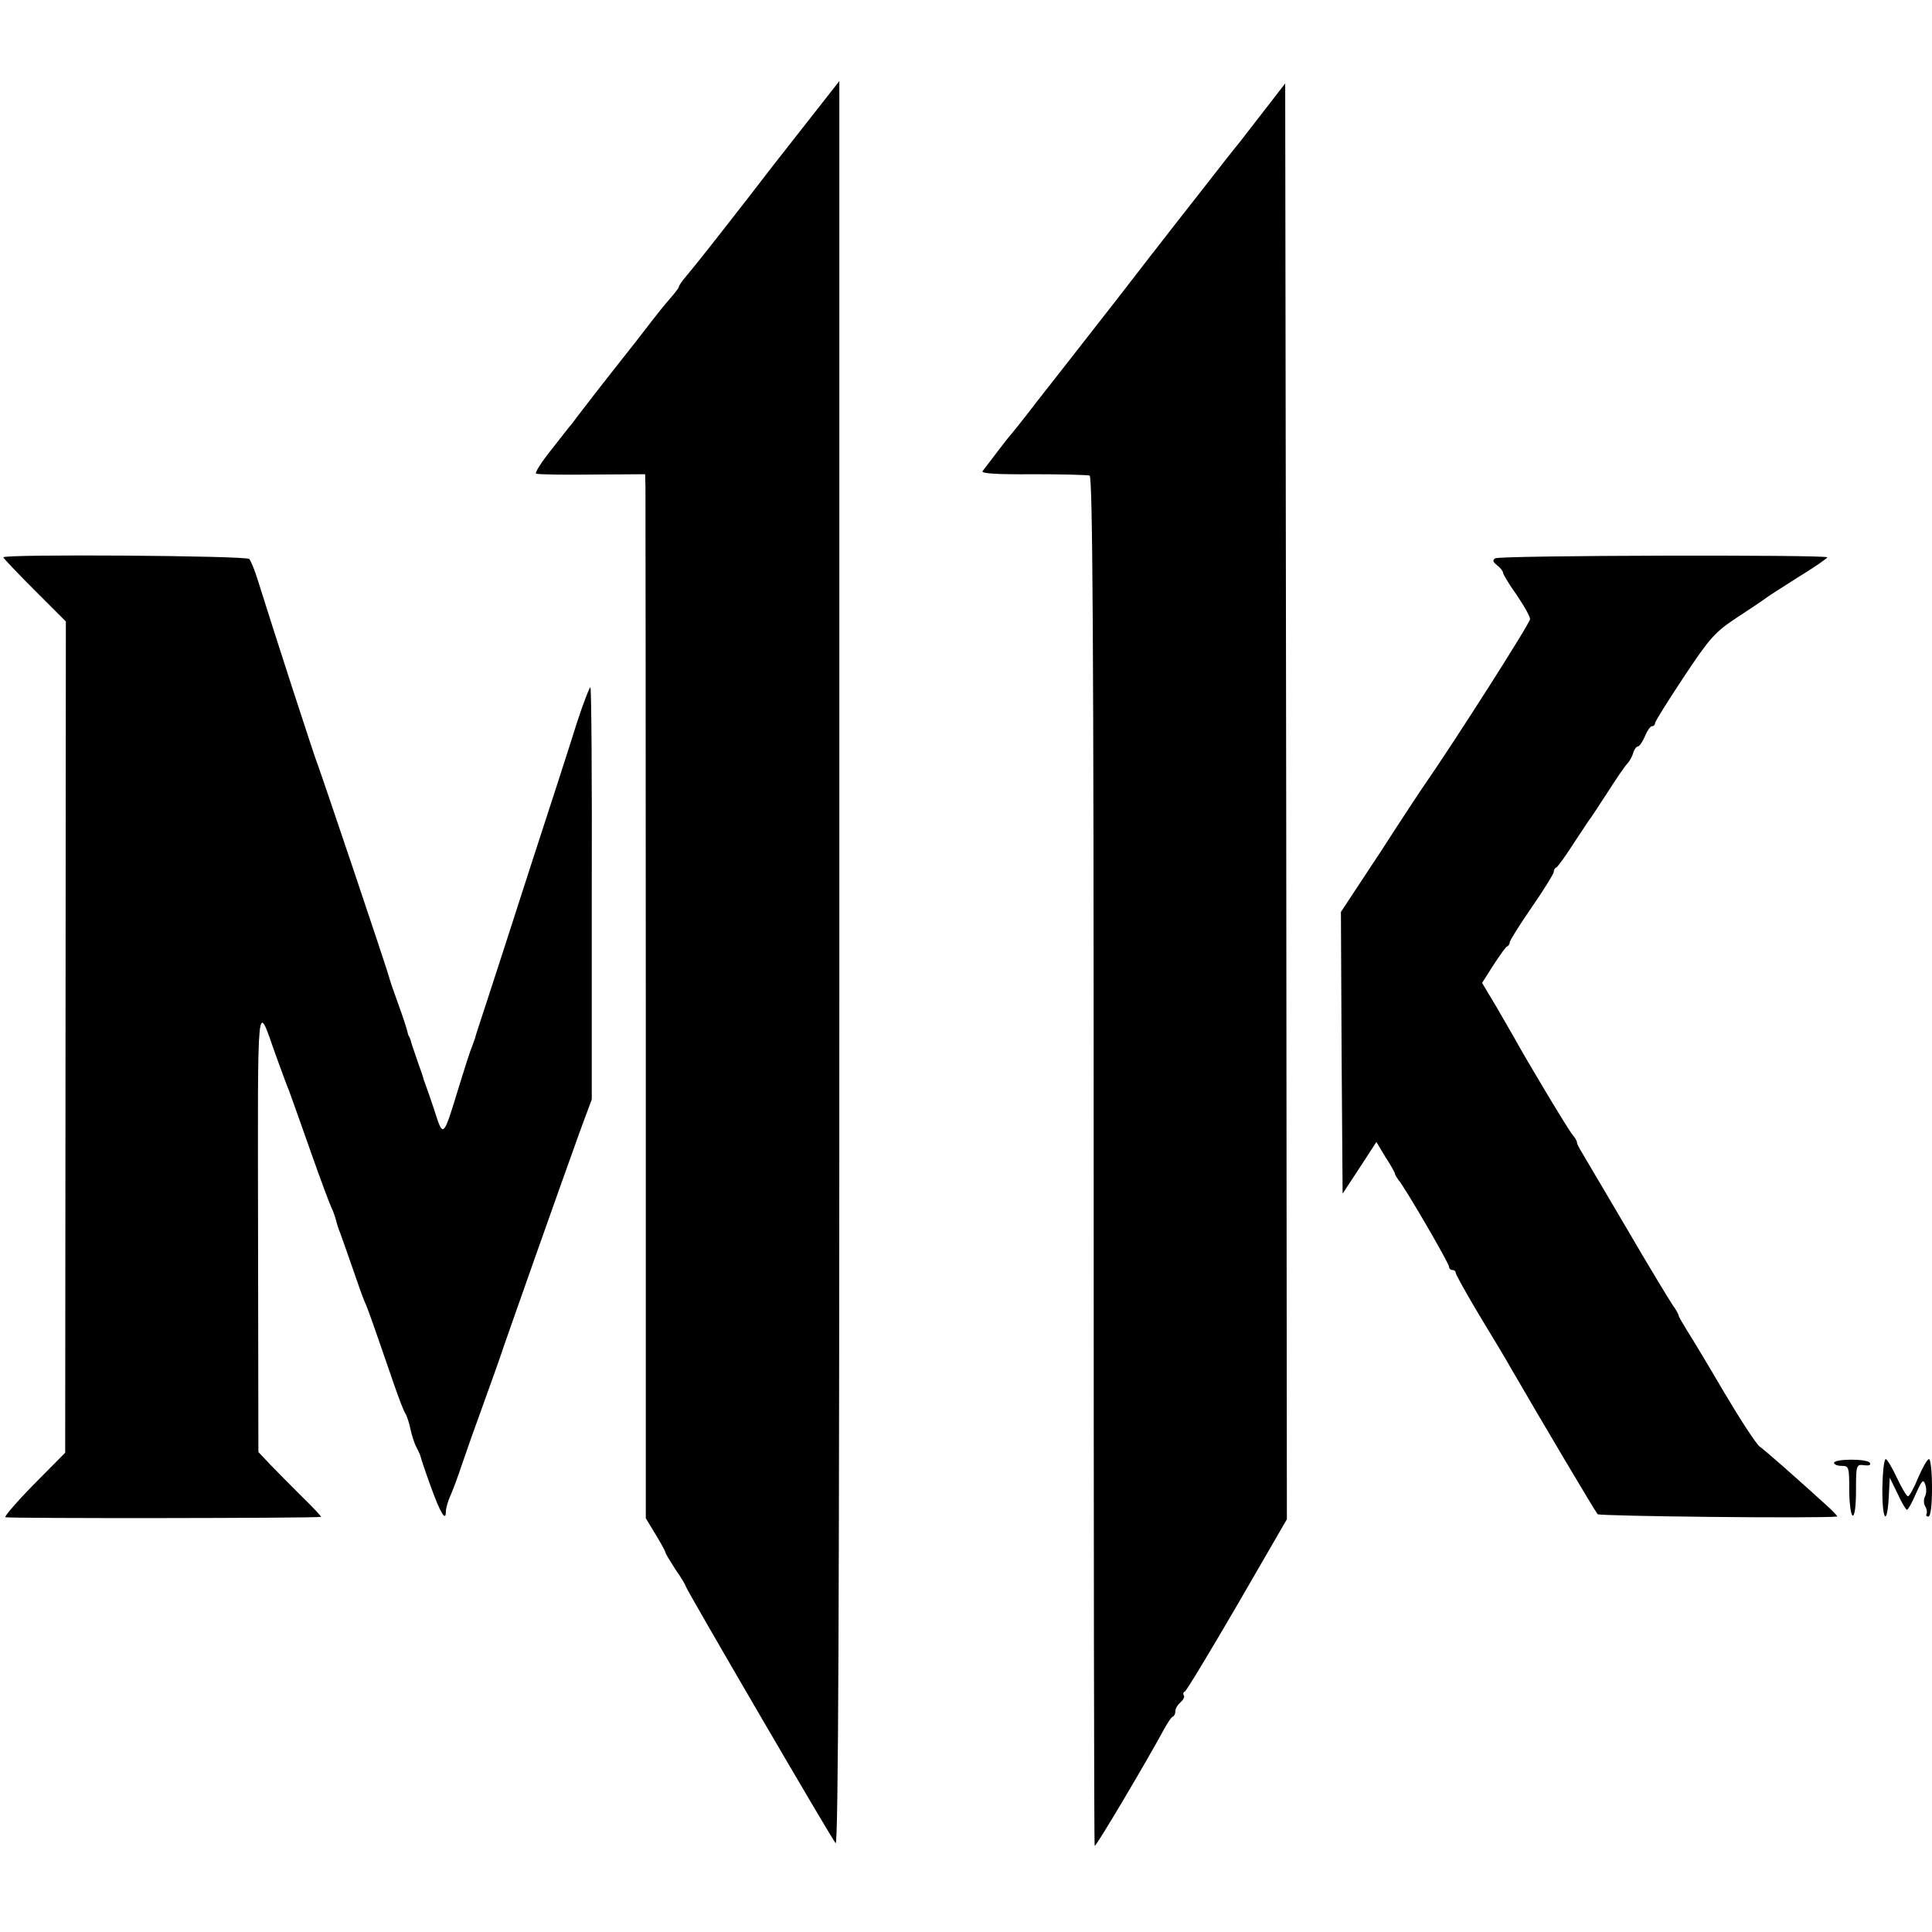<?xml version="1.0" standalone="no"?>
<!DOCTYPE svg PUBLIC "-//W3C//DTD SVG 20010904//EN"
 "http://www.w3.org/TR/2001/REC-SVG-20010904/DTD/svg10.dtd">
<svg version="1.0" xmlns="http://www.w3.org/2000/svg"
 width="572pt" height="572pt" viewBox="0 0 572 572"
 preserveAspectRatio="xMidYMid meet">
<g transform="translate(0,572) scale(0.1,-0.1)"
fill="#000000" stroke="none">
<path d="M2405 5378 c-44 -56 -98 -125 -120 -153 -71 -93 -209 -269 -225 -288
-8 -10 -23 -28 -32 -39 -10 -12 -18 -24 -18 -27 0 -3 -13 -20 -28 -37 -15 -17
-38 -46 -52 -64 -14 -18 -45 -59 -70 -90 -74 -94 -97 -123 -129 -165 -17 -22
-34 -44 -38 -50 -5 -5 -32 -40 -61 -77 -29 -36 -49 -68 -45 -70 5 -3 79 -4
166 -3 l157 1 1 -36 c0 -19 1 -714 1 -1545 l0 -1510 29 -48 c16 -26 29 -50 29
-53 0 -3 14 -26 30 -51 17 -24 30 -46 30 -49 0 -7 432 -748 444 -761 8 -9 11
706 11 2602 0 1438 0 2615 0 2615 0 0 -36 -46 -80 -102z"/>
<path d="M3740 5389 c-36 -46 -70 -91 -77 -99 -7 -8 -58 -73 -114 -145 -56
-71 -112 -143 -125 -160 -13 -16 -67 -87 -121 -156 -54 -69 -110 -141 -125
-160 -15 -19 -62 -79 -105 -134 -42 -55 -80 -102 -83 -105 -4 -4 -44 -56 -81
-105 -5 -7 46 -10 149 -9 86 0 162 -2 168 -4 9 -2 12 -518 12 -2028 0 -1114 1
-2027 3 -2029 4 -3 156 254 204 343 11 20 23 39 28 40 4 2 7 9 7 17 0 7 7 18
15 25 8 7 13 16 10 20 -3 5 -2 10 3 12 4 1 74 117 155 256 l147 254 -2 2125
-3 2126 -65 -84z"/>
<path d="M10 4070 c0 -3 42 -47 93 -98 l92 -92 -1 -1230 -1 -1231 -92 -93
c-51 -52 -89 -96 -85 -98 8 -4 918 -3 934 1 3 0 -22 27 -55 59 -33 33 -76 76
-95 96 l-35 37 -1 657 c-1 711 -4 678 51 522 15 -41 33 -91 41 -110 7 -19 36
-100 64 -180 28 -80 56 -154 61 -165 6 -12 11 -27 13 -35 2 -8 7 -26 13 -40 5
-14 22 -61 37 -105 15 -44 31 -89 36 -100 9 -19 20 -51 87 -245 14 -41 29 -79
33 -85 4 -5 11 -26 15 -45 4 -19 12 -44 18 -55 6 -11 12 -24 13 -30 1 -5 14
-44 29 -85 28 -78 45 -107 45 -76 0 10 6 32 14 49 8 18 23 59 34 92 11 33 39
112 62 175 23 63 45 126 50 140 10 32 188 535 235 665 l37 100 0 608 c1 334
-1 609 -4 612 -2 2 -21 -46 -41 -108 -19 -61 -79 -247 -133 -412 -53 -165
-112 -347 -131 -405 -19 -58 -36 -109 -37 -115 -2 -5 -6 -17 -9 -25 -4 -8 -20
-58 -36 -110 -50 -164 -48 -161 -76 -74 -9 27 -19 56 -22 64 -3 8 -7 20 -9 25
-1 6 -8 26 -15 45 -17 49 -22 64 -24 73 -2 4 -3 8 -5 10 -1 1 -3 9 -5 17 -2 8
-13 42 -25 75 -12 33 -24 67 -26 75 -5 23 -204 612 -213 635 -8 18 -135 410
-177 545 -9 30 -21 59 -26 65 -9 10 -728 15 -728 5z"/>
<path d="M4427 4067 c-9 -5 -7 -11 6 -21 9 -7 17 -17 17 -22 0 -4 18 -34 40
-65 22 -32 40 -64 40 -72 0 -12 -224 -363 -310 -487 -6 -8 -65 -97 -130 -198
l-120 -182 2 -417 3 -417 50 76 50 77 27 -45 c16 -24 28 -46 28 -49 0 -3 5
-11 10 -18 19 -21 150 -247 150 -257 0 -6 5 -10 10 -10 6 0 10 -4 10 -9 0 -4
32 -62 71 -127 40 -66 80 -132 89 -149 89 -154 254 -432 260 -438 6 -6 649
-13 709 -7 3 0 -11 15 -31 33 -79 72 -182 163 -198 174 -10 7 -57 79 -105 160
-48 82 -98 165 -111 185 -13 21 -24 40 -24 43 0 3 -8 18 -19 33 -10 15 -72
117 -136 227 -65 110 -124 210 -131 222 -8 13 -15 26 -15 30 0 5 -6 15 -13 23
-12 13 -141 229 -172 286 -6 11 -30 52 -53 92 l-43 72 33 52 c19 29 37 55 41
56 5 2 8 8 8 13 0 4 29 51 65 103 36 52 65 99 65 104 0 6 3 12 8 14 4 2 26 32
49 68 24 36 46 70 50 75 5 6 28 42 53 80 25 39 50 76 57 83 6 6 15 21 18 32 3
11 10 20 14 20 5 0 14 14 21 30 7 17 16 30 21 30 5 0 9 4 9 9 0 5 39 67 86
138 77 116 92 132 157 175 40 26 77 51 82 55 6 5 49 33 97 63 49 30 88 57 88
60 0 8 -971 6 -983 -3z"/>
<path d="M5430 1389 c0 -5 10 -9 23 -9 21 0 22 -4 22 -72 0 -39 5 -73 10 -75
6 -2 10 28 10 74 0 76 1 78 24 75 14 -2 21 0 17 7 -8 13 -106 12 -106 0z"/>
<path d="M5573 1315 c-1 -95 14 -118 19 -27 l3 57 23 -47 c12 -27 25 -48 28
-48 3 0 15 21 26 47 18 40 22 45 28 28 4 -11 4 -27 -1 -36 -4 -8 -4 -21 1 -29
5 -8 6 -18 4 -22 -3 -4 0 -8 5 -8 7 0 11 32 11 85 0 47 -4 85 -9 85 -5 0 -19
-25 -32 -55 -12 -30 -26 -55 -30 -55 -4 0 -19 25 -33 55 -14 30 -29 55 -33 55
-5 0 -9 -38 -10 -85z"/>
</g>
</svg>
